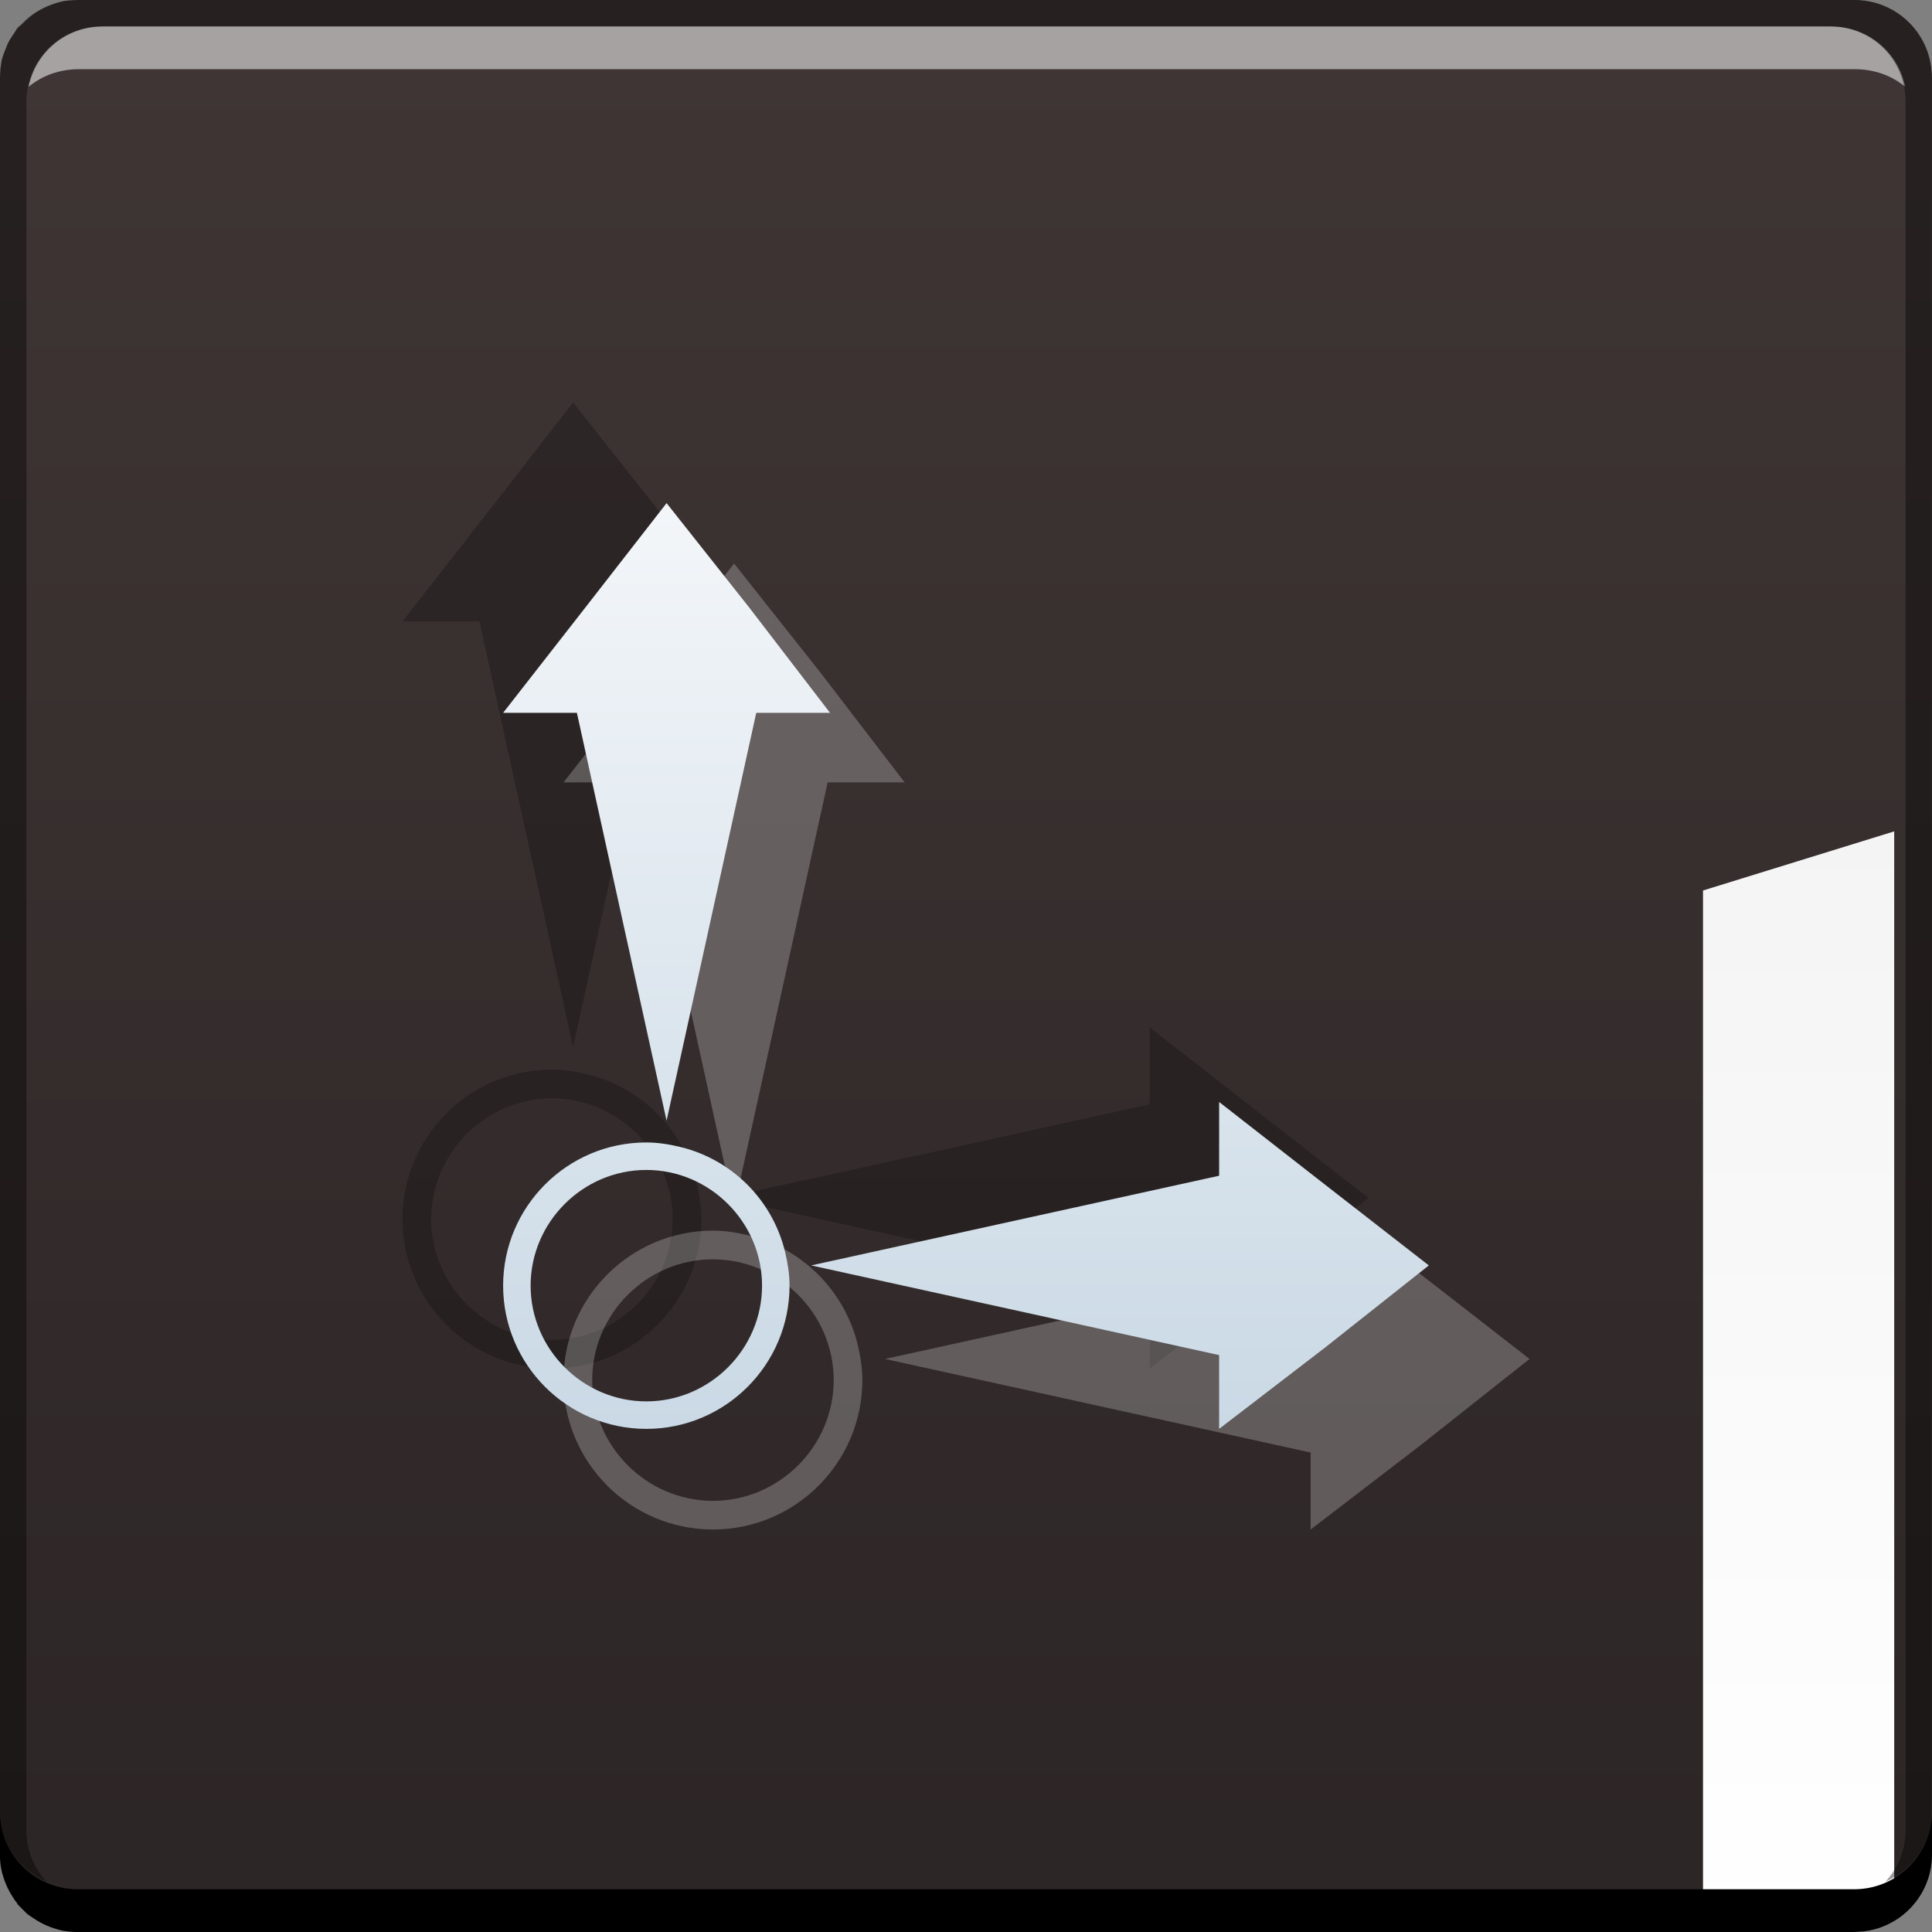 <?xml version="1.0" encoding="UTF-8" standalone="no"?>
<!-- Created with Inkscape (http://www.inkscape.org/) -->

<svg
   xmlns:dc="http://purl.org/dc/elements/1.1/"
   xmlns:cc="http://creativecommons.org/ns#"
   xmlns:rdf="http://www.w3.org/1999/02/22-rdf-syntax-ns#"
   xmlns:svg="http://www.w3.org/2000/svg"
   xmlns="http://www.w3.org/2000/svg"
   xmlns:xlink="http://www.w3.org/1999/xlink"
   xmlns:sodipodi="http://sodipodi.sourceforge.net/DTD/sodipodi-0.dtd"
   xmlns:inkscape="http://www.inkscape.org/namespaces/inkscape"
   width="48"
   height="48"
   id="svg1239"
   version="1.1"
   inkscape:version="0.48+devel r12353"
   sodipodi:docname="folder-templates.svg">
  <rect width="100%" height="100%" fill="#808080" stroke="none"/>
  <defs
     id="defs1241">
    <linearGradient
       inkscape:collect="always"
       xlink:href="#linearGradient1035-5"
       id="linearGradient1033-0"
       x1="23.875"
       y1="-1052.487"
       x2="23.875"
       y2="-1004.425"
       gradientUnits="userSpaceOnUse"
       gradientTransform="translate(644.571,584.571)" />
    <linearGradient
       id="linearGradient1035-5"
       inkscape:collect="always">
      <stop
         id="stop1037-0"
         offset="0"
         style="stop-color:#ffffff;stop-opacity:1" />
      <stop
         id="stop1039-8"
         offset="1"
         style="stop-color:#ececec;stop-opacity:1" />
    </linearGradient>
    <linearGradient
       gradientTransform="matrix(1.15,0,0,1.15,640.971,-738.826)"
       y2="1018.362"
       x2="25.5"
       y1="1038.364"
       x1="25.5"
       gradientUnits="userSpaceOnUse"
       id="linearGradient960"
       xlink:href="#linearGradient1055"
       inkscape:collect="always" />
    <linearGradient
       y2="-1026.18"
       x2="1.25"
       y1="-1026.18"
       x1="48.5"
       gradientTransform="matrix(0,1,0.63,0,1307.779,419.791)"
       gradientUnits="userSpaceOnUse"
       id="linearGradient928"
       xlink:href="#linearGradient2476-8"
       inkscape:collect="always" />
    <linearGradient
       inkscape:collect="always"
       id="linearGradient2476-8">
      <stop
         style="stop-color:#2c2525;stop-opacity:1"
         offset="0"
         id="stop2478-5" />
      <stop
         style="stop-color:#3f3535;stop-opacity:1"
         offset="1"
         id="stop2480-8" />
    </linearGradient>
    <linearGradient
       inkscape:collect="always"
       id="linearGradient1055">
      <stop
         style="stop-color:#cad9e5;stop-opacity:1"
         offset="0"
         id="stop1057" />
      <stop
         style="stop-color:#f3f6f9;stop-opacity:1"
         offset="1"
         id="stop1059" />
    </linearGradient>
  </defs>
  <sodipodi:namedview
     id="base"
     pagecolor="#ffffff"
     bordercolor="#666666"
     borderopacity="1.0"
     inkscape:pageopacity="0.0"
     inkscape:pageshadow="2"
     inkscape:zoom="3.9999998"
     inkscape:cx="8.9165182"
     inkscape:cy="15.877937"
     inkscape:document-units="px"
     inkscape:current-layer="layer1"
     showgrid="false"
     fit-margin-top="0"
     fit-margin-left="0"
     fit-margin-right="0"
     fit-margin-bottom="0"
     inkscape:window-width="1366"
     inkscape:window-height="714"
     inkscape:window-x="0"
     inkscape:window-y="30"
     inkscape:window-maximized="1"
     showguides="false" />
  <g
     inkscape:label="Capa 1"
     inkscape:groupmode="layer"
     id="layer1"
     transform="translate(-644.571,-419.791)">
    <rect
       transform="scale(1,-1)"
       ry="1.945"
       y="-467.791"
       x="644.571"
       height="48"
       width="48"
       id="rect1041"
       style="fill:url(#linearGradient1033-0);fill-opacity:1;stroke:none" />
    <path
       inkscape:connector-curvature="0"
       style="fill:url(#linearGradient928);fill-opacity:1.0;stroke:none"
       d="m 646.509,419.791 c -0.124,0 -0.257,0.009 -0.375,0.031 -0.127,0.026 -0.259,0.076 -0.375,0.125 -0.116,0.049 -0.24,0.118 -0.344,0.188 -0.069,0.046 -0.126,0.102 -0.188,0.156 -0.036,0.032 -0.06,0.059 -0.094,0.094 -0.037,0.038 -0.091,0.053 -0.125,0.094 -0.04,0.049 -0.058,0.104 -0.094,0.156 -0.055,0.078 -0.114,0.164 -0.156,0.25 -0.013,0.028 -0.019,0.065 -0.031,0.094 -0.049,0.113 -0.1,0.219 -0.125,0.344 -0.002,0.009 0.002,0.022 0,0.031 -0.022,0.118 -0.031,0.251 -0.031,0.375 l 0,44.125 c 0,0.135 0.005,0.248 0.031,0.375 0.026,0.127 0.076,0.259 0.125,0.375 0.039,0.094 0.103,0.164 0.156,0.25 0.029,0.047 0.03,0.112 0.062,0.156 0.007,0.012 0.023,0.02 0.031,0.031 0.014,0.017 0.017,0.046 0.031,0.062 0.039,0.047 0.082,0.082 0.125,0.125 0.041,0.041 0.078,0.086 0.125,0.125 0.028,0.023 0.065,0.041 0.094,0.062 0.019,0.014 0.043,0.018 0.062,0.031 0.11,0.075 0.219,0.135 0.344,0.188 0.116,0.049 0.248,0.099 0.375,0.125 0.118,0.022 0.251,0.031 0.375,0.031 l 40.375,0 0,-25.875 4.75,-1.469 0,27.062 c 0.566,-0.337 0.938,-0.944 0.938,-1.656 l 0,-25.688 0,-2.594 0,-15.844 c 0,-1.077 -0.86,-1.938 -1.938,-1.938 l -6.656,0 L 646.509,419.791 Z"
       id="rect2991-1" />
    <g
       id="g1588"
       transform="translate(644.571,-584.571)">
      <g
         transform="translate(0.023,8.6914063e-6)"
         id="g2708">
        <path
           inkscape:connector-curvature="0"
           style="fill:#ffffff;fill-opacity:0.537;stroke:none"
           d="m 2.531,1005.019 c -0.917,0 -1.671,0.639 -1.844,1.5 0.336,-0.28 0.775,-0.438 1.25,-0.438 l 44.125,0 c 0.475,0 0.914,0.158 1.25,0.438 -0.173,-0.861 -0.927,-1.5 -1.844,-1.5 L 2.531,1005.019 Z"
           id="path7515" />
        <path
           inkscape:connector-curvature="0"
           style="fill:#000000;fill-opacity:1;stroke:none"
           d="m 47.977,1049.362 0,1.062 c 0,1.077 -0.86,1.938 -1.938,1.938 l -44.125,0 c -1.077,0 -1.938,-0.86 -1.938,-1.938 l 0,-1.062 c 0,1.077 0.86,1.938 1.938,1.938 l 44.125,0 C 47.116,1051.3 47.977,1050.439 47.977,1049.362 Z"
           id="rect846" />
      </g>
      <path
         id="rect4280"
         d="m 1.938,1004.362 c -1.077,0 -1.938,0.86 -1.938,1.938 l 0,43.062 c 0,0.793 0.48,1.449 1.156,1.75 -0.309,-0.333 -0.5,-0.782 -0.5,-1.281 l 0,-42.938 c 0,-1.048 0.827,-1.875 1.875,-1.875 l 42.938,0 c 1.048,0 1.875,0.827 1.875,1.875 l 0,42.938 c 0,0.499 -0.191,0.948 -0.5,1.281 0.676,-0.301 1.156,-0.957 1.156,-1.75 l 0,-43.062 c 0,-1.077 -0.86,-1.938 -1.938,-1.938 L 1.938,1004.362 Z"
         style="fill:#000000;fill-opacity:0.392;stroke:none"
         inkscape:connector-curvature="0" />
    </g>
    <path
       id="path847"
       d="m 658.809,429.791 -2.1,2.7 -2.137,2.738 1.912,0 1.163,5.287 1.162,5.288 1.163,-5.288 1.162,-5.287 1.913,0 -2.1,-2.738 L 658.809,429.791 z m 14.325,15.525 0,1.913 -5.287,1.162 -5.288,1.163 5.288,1.162 5.287,1.163 0,1.912 2.738,-2.1 2.7,-2.137 -2.7,-2.1 L 673.134,445.316 z m -14.85,1.05 c -2.048,0 -3.713,1.665 -3.713,3.713 0,2.048 1.664,3.712 3.713,3.712 2.048,0 3.712,-1.665 3.712,-3.712 0,-0.297 -0.047,-0.586 -0.112,-0.863 -0.323,-1.356 -1.381,-2.414 -2.738,-2.737 C 658.87,446.412 658.581,446.366 658.284,446.366 z m 0,0.713 c 1.645,0 3,1.354 3,3 0,1.646 -1.355,3 -3,3 -1.646,0 -3,-1.354 -3,-3 C 655.284,448.433 656.638,447.078 658.284,447.078 Z"
       style="color:#000000;fill:#000000;fill-opacity:0.235;fill-rule:nonzero;stroke:none;stroke-width:0.2;marker:none;visibility:visible;display:inline;overflow:visible;enable-background:accumulate"
       inkscape:connector-curvature="0" />
    <path
       inkscape:connector-curvature="0"
       style="color:#000000;fill:#ffffff;fill-opacity:0.235;fill-rule:nonzero;stroke:none;stroke-width:0.2;marker:none;visibility:visible;display:inline;overflow:visible;enable-background:accumulate"
       d="m 662.809,433.791 -2.1,2.7 -2.137,2.738 1.912,0 1.163,5.287 1.162,5.288 1.163,-5.288 1.162,-5.287 1.913,0 -2.1,-2.738 L 662.809,433.791 z m 14.325,15.525 0,1.913 -5.287,1.162 -5.288,1.163 5.288,1.162 5.287,1.163 0,1.912 2.738,-2.1 2.7,-2.137 -2.7,-2.1 L 677.134,449.316 z m -14.85,1.05 c -2.048,0 -3.713,1.665 -3.713,3.713 0,2.048 1.664,3.712 3.713,3.712 2.048,0 3.712,-1.665 3.712,-3.712 0,-0.297 -0.047,-0.586 -0.112,-0.863 -0.323,-1.356 -1.381,-2.414 -2.738,-2.737 C 662.87,450.412 662.581,450.366 662.284,450.366 z m 0,0.713 c 1.645,0 3,1.354 3,3 0,1.646 -1.355,3 -3,3 -1.646,0 -3,-1.354 -3,-3 C 659.284,452.433 660.638,451.078 662.284,451.078 Z"
       id="path851" />
    <path
       inkscape:connector-curvature="0"
       style="color:#000000;fill:url(#linearGradient960);fill-opacity:1.0;fill-rule:nonzero;stroke:none;stroke-width:0.2;marker:none;visibility:visible;display:inline;overflow:visible;enable-background:accumulate"
       d="m 661.132,432.291 -2.013,2.587 -2.048,2.623 1.833,0 1.114,5.067 1.114,5.067 1.114,-5.067 1.114,-5.067 1.833,0 -2.013,-2.623 L 661.132,432.291 z m 13.728,14.878 0,1.833 -5.067,1.114 -5.067,1.114 5.067,1.114 5.067,1.114 0,1.833 2.623,-2.013 2.587,-2.048 -2.587,-2.013 L 674.86,447.169 z m -14.231,1.006 c -1.963,0 -3.558,1.595 -3.558,3.558 0,1.963 1.595,3.558 3.558,3.558 1.963,0 3.558,-1.595 3.558,-3.558 0,-0.284 -0.045,-0.562 -0.108,-0.827 -0.31,-1.3 -1.323,-2.313 -2.623,-2.623 C 661.191,448.22 660.913,448.175 660.629,448.175 z m 0,0.683 c 1.577,0 2.875,1.298 2.875,2.875 0,1.577 -1.298,2.875 -2.875,2.875 -1.577,0 -2.875,-1.298 -2.875,-2.875 C 657.754,450.156 659.052,448.858 660.629,448.858 Z"
       id="path912" />
  </g>
</svg>
